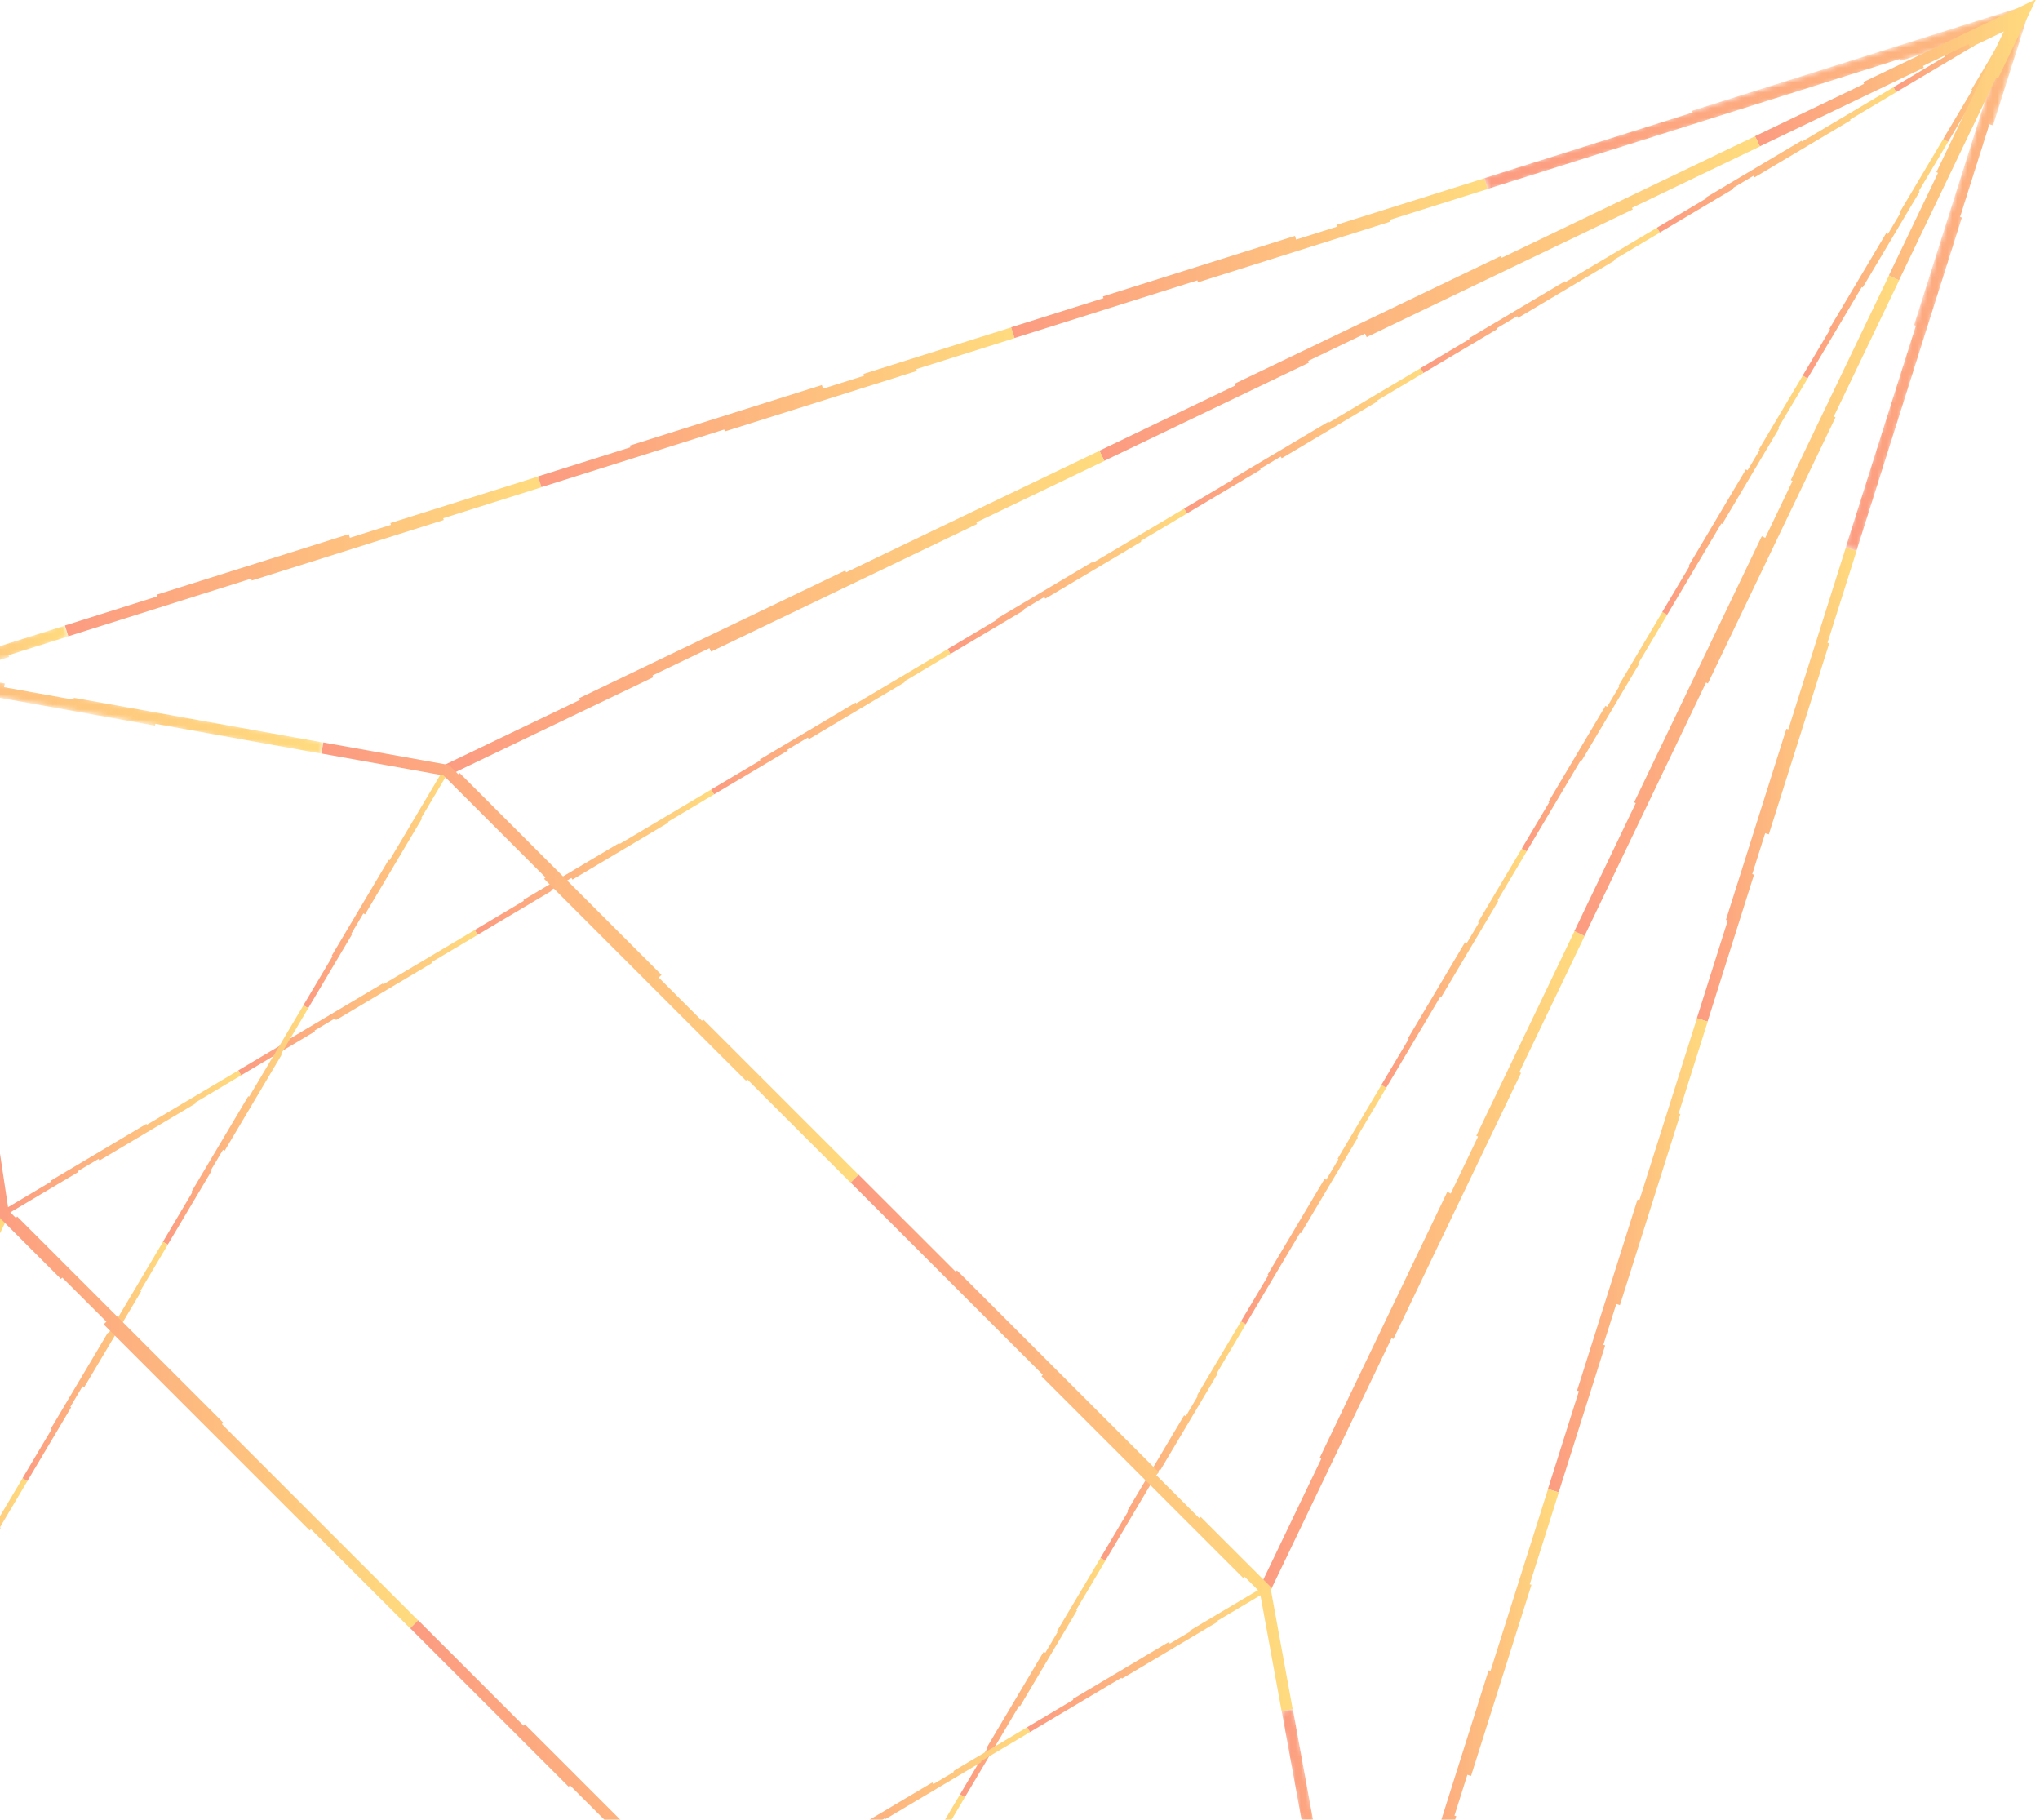 <svg width="407" height="363" viewBox="0 0 407 363" fill="none" xmlns="http://www.w3.org/2000/svg">
<g opacity="0.6" clip-path="url(#clip0_404_395)">
<path d="M107.35 95.054L108.022 97.192L88.422 103.375L88.53 103.73L50.226 115.802L50.103 115.423L13.628 126.917L12.949 124.771L31.375 118.966L31.259 118.627L69.571 106.555L69.803 107.28L78.001 104.694L77.885 104.339L107.35 95.054Z" fill="url(#paint0_linear_404_395)"/>
<path d="M201.743 65.305L202.422 67.451L182.814 73.626L182.93 73.988L144.619 86.06L144.495 85.674L108.021 97.168L107.342 95.03L125.76 89.225L125.652 88.878L163.964 76.806L164.195 77.531L172.393 74.953L172.277 74.59L201.743 65.305Z" fill="url(#paint1_linear_404_395)"/>
<path d="M296.135 35.565L296.815 37.703L277.207 43.877L277.315 44.24L239.011 56.312L238.888 55.926L202.414 67.427L201.734 65.282L220.161 59.477L220.045 59.13L258.356 47.058L258.588 47.791L266.786 45.205L266.67 44.842L296.135 35.565Z" fill="url(#paint2_linear_404_395)"/>
<path d="M340.677 203.787L338.539 203.108L344.707 183.602L344.344 183.486L356.402 145.379L356.788 145.503L368.266 109.209L370.405 109.888L364.607 128.213L364.955 128.321L352.897 166.436L352.171 166.204L349.593 174.355L349.948 174.471L340.677 203.787Z" fill="url(#paint3_linear_404_395)"/>
<path d="M310.972 297.694L308.826 297.015L315.001 277.509L314.639 277.394L326.696 239.286L327.075 239.402L338.561 203.116L340.699 203.795L334.902 222.12L335.25 222.228L323.192 260.343L322.466 260.111L319.88 268.262L320.243 268.378L310.972 297.694Z" fill="url(#paint4_linear_404_395)"/>
<path d="M281.269 391.599L279.123 390.92L285.291 371.415L284.936 371.299L296.993 333.192L297.372 333.307L308.85 297.021L310.996 297.701L305.199 316.025L305.546 316.133L293.489 354.248L292.755 354.017L290.177 362.168L290.54 362.284L281.269 391.599Z" fill="url(#paint5_linear_404_395)"/>
<mask id="mask0_404_395" style="mask-type:luminance" maskUnits="userSpaceOnUse" x="296" y="0" width="110" height="39">
<path d="M296.922 38.066L400.687 5.362L405.303 0.754L296.019 35.195L296.922 38.066Z" fill="white"/>
</mask>
<g mask="url(#mask0_404_395)">
<path d="M509.191 -31.579L509.87 -29.433L465.615 -15.486L465.731 -15.13L379.257 12.117L379.142 11.739L296.806 37.681L296.127 35.543L337.704 22.437L337.596 22.089L424.069 -5.158L424.3 -4.425L442.796 -10.26L442.688 -10.615L509.191 -31.579Z" fill="url(#paint6_linear_404_395)"/>
</g>
<mask id="mask1_404_395" style="mask-type:luminance" maskUnits="userSpaceOnUse" x="367" y="0" width="39" height="110">
<path d="M367.881 109.086L400.688 5.362L405.304 0.754L370.752 109.997L367.881 109.086Z" fill="white"/>
</mask>
<g mask="url(#mask1_404_395)">
<path d="M370.38 109.881L368.242 109.201L382.237 64.965L381.874 64.857L409.217 -21.577L409.603 -21.454L435.633 -103.759L437.779 -103.08L424.632 -61.522L424.972 -61.414L397.63 25.021L396.904 24.789L391.053 43.283L391.416 43.399L370.38 109.881Z" fill="url(#paint7_linear_404_395)"/>
</g>
<mask id="mask2_404_395" style="mask-type:luminance" maskUnits="userSpaceOnUse" x="-17" y="124" width="31" height="13">
<path d="M13.743 127.294L-14.225 136.109L-16.618 133.709L12.84 124.431L13.743 127.294Z" fill="white"/>
</mask>
<g mask="url(#mask2_404_395)">
<path d="M12.956 124.793L13.635 126.939L1.701 130.698L1.817 131.053L-21.488 138.401L-21.612 138.015L-43.798 145.008L-44.477 142.87L-33.268 139.335L-33.376 138.988L-10.071 131.647L-9.84 132.373L-4.853 130.806L-4.969 130.443L12.956 124.793Z" fill="url(#paint8_linear_404_395)"/>
</g>
<path d="M-61.081 373.298L-63.111 372.326L-50.081 345.163L-50.421 344.994L-24.954 291.919L-24.591 292.089L-0.345 241.547L1.678 242.519L-10.565 268.045L-10.241 268.2L-35.7 321.282L-36.394 320.95L-41.837 332.304L-41.497 332.474L-61.081 373.298Z" fill="url(#paint9_linear_404_395)"/>
<path d="M191.552 357.922L192.517 358.493L186.697 368.288L186.859 368.388L175.488 387.531L175.318 387.431L164.488 405.655L163.523 405.083L168.989 395.875L168.834 395.782L180.205 376.64L180.537 376.833L182.968 372.742L182.806 372.642L191.552 357.922Z" fill="url(#paint10_linear_404_395)"/>
<path d="M219.574 310.753L220.539 311.324L214.718 321.119L214.88 321.22L203.51 340.362L203.332 340.262L192.509 358.486L191.545 357.914L197.01 348.714L196.855 348.621L208.226 329.471L208.558 329.672L210.99 325.573L210.828 325.473L219.574 310.753Z" fill="url(#paint11_linear_404_395)"/>
<path d="M247.588 263.584L248.56 264.155L242.74 273.958L242.902 274.051L231.531 293.193L231.354 293.093L220.531 311.317L219.566 310.746L225.031 301.545L224.877 301.452L236.248 282.31L236.572 282.503L239.004 278.404L238.842 278.311L247.588 263.584Z" fill="url(#paint12_linear_404_395)"/>
<path d="M275.611 216.415L276.576 216.986L270.756 226.789L270.925 226.882L259.547 246.024L259.377 245.924L248.547 264.148L247.582 263.577L253.055 254.376L252.893 254.283L264.271 235.141L264.595 235.334L267.027 231.235L266.865 231.142L275.611 216.415Z" fill="url(#paint13_linear_404_395)"/>
<path d="M303.631 169.245L304.596 169.824L298.775 179.619L298.937 179.712L287.567 198.854L287.397 198.754L276.566 216.986L275.601 216.407L281.067 207.206L280.912 207.113L292.283 187.971L292.615 188.164L295.047 184.065L294.885 183.972L303.631 169.245Z" fill="url(#paint14_linear_404_395)"/>
<path d="M331.652 122.076L332.617 122.655L326.797 132.45L326.959 132.543L315.588 151.685L315.418 151.585L304.588 169.817L303.623 169.238L309.088 160.037L308.934 159.944L320.305 140.802L320.629 140.995L323.068 136.896L322.906 136.804L331.652 122.076Z" fill="url(#paint15_linear_404_395)"/>
<path d="M359.675 74.907L360.64 75.486L354.82 85.281L354.982 85.374L343.611 104.516L343.434 104.416L332.603 122.648L331.638 122.069L337.111 112.868L336.957 112.775L348.328 93.633L348.652 93.826L351.091 89.727L350.922 89.635L359.675 74.907Z" fill="url(#paint16_linear_404_395)"/>
<path d="M387.687 27.746L388.652 28.317L382.832 38.112L382.994 38.213L371.623 57.355L371.453 57.247L360.623 75.479L359.658 74.908L365.123 65.699L364.969 65.606L376.34 46.464L376.672 46.657L379.103 42.558L378.941 42.466L387.687 27.746Z" fill="url(#paint17_linear_404_395)"/>
<path d="M378.317 18.368L377.746 17.403L388.121 11.243L388.02 11.081L402.618 2.413L403.135 2.93L403.652 3.44L400.279 9.113L400.109 9.013L388.646 28.309L387.681 27.738L393.47 17.989L393.316 17.897L400.85 5.215L398.341 6.697L398.148 6.373L393.81 8.951L393.91 9.113L378.317 18.368Z" fill="url(#paint18_linear_404_395)"/>
<path d="M331.143 46.386L330.572 45.422L340.368 39.602L340.275 39.44L359.42 28.07L359.52 28.24L377.753 17.418L378.324 18.383L369.115 23.848L369.208 24.002L350.064 35.372L349.871 35.048L345.772 37.479L345.872 37.641L331.143 46.386Z" fill="url(#paint19_linear_404_395)"/>
<path d="M283.969 74.405L283.398 73.44L293.194 67.62L293.102 67.458L312.246 56.088L312.346 56.258L330.579 45.429L331.151 46.394L321.941 51.866L322.034 52.02L302.89 63.39L302.697 63.066L298.598 65.497L298.698 65.659L283.969 74.405Z" fill="url(#paint20_linear_404_395)"/>
<path d="M236.796 102.424L236.224 101.46L246.02 95.64L245.928 95.478L265.072 84.1L265.172 84.278L283.406 73.448L283.977 74.413L274.775 79.878L274.868 80.04L255.716 91.41L255.523 91.078L251.432 93.509L251.524 93.671L236.796 102.424Z" fill="url(#paint21_linear_404_395)"/>
<path d="M189.624 130.436L189.052 129.471L198.856 123.651L198.756 123.489L217.9 112.12L218 112.289L236.234 101.468L236.805 102.433L227.603 107.897L227.696 108.052L208.544 119.422L208.351 119.097L204.26 121.529L204.352 121.691L189.624 130.436Z" fill="url(#paint22_linear_404_395)"/>
<path d="M142.458 158.456L141.879 157.491L151.682 151.671L151.582 151.509L170.726 140.139L170.827 140.309L189.06 129.487L189.631 130.452L180.43 135.917L180.522 136.071L161.378 147.441L161.177 147.117L157.086 149.548L157.179 149.71L142.458 158.456Z" fill="url(#paint23_linear_404_395)"/>
<path d="M95.284 186.473L94.705 185.508L104.509 179.688L104.408 179.526L123.552 168.157L123.653 168.326L141.886 157.497L142.457 158.462L133.256 163.935L133.348 164.089L114.204 175.459L114.003 175.127L109.912 177.566L110.005 177.728L95.284 186.473Z" fill="url(#paint24_linear_404_395)"/>
<path d="M48.11 214.493L47.539 213.52L57.335 207.7L57.234 207.546L76.379 196.168L76.487 196.346L94.712 185.517L95.284 186.481L86.082 191.946L86.175 192.108L67.03 203.478L66.837 203.146L62.738 205.578L62.831 205.747L48.11 214.493Z" fill="url(#paint25_linear_404_395)"/>
<path d="M0.936 242.505L0.365 241.54L10.161 235.72L10.06 235.558L29.205 224.188L29.313 224.358L47.538 213.536L48.117 214.501L38.908 219.966L39.001 220.12L19.856 231.49L19.663 231.166L15.564 233.597L15.665 233.759L0.936 242.505Z" fill="url(#paint26_linear_404_395)"/>
<path d="M314.13 185.733L316.152 186.706L303.122 213.868L303.461 214.03L277.995 267.112L277.632 266.942L253.385 317.485L251.363 316.512L263.606 290.986L263.282 290.832L288.748 237.75L289.435 238.082L294.885 226.72L294.538 226.558L314.13 185.733Z" fill="url(#paint27_linear_404_395)"/>
<path d="M376.874 54.947L378.896 55.92L365.866 83.082L366.206 83.244L340.739 136.326L340.376 136.148L316.13 186.699L314.107 185.726L326.35 160.2L326.026 160.046L351.492 106.964L352.179 107.296L357.629 95.934L357.282 95.772L376.874 54.947Z" fill="url(#paint28_linear_404_395)"/>
<path d="M351.113 29.189L350.14 27.167L371.901 16.732L371.732 16.384L406.214 -0.149L398.657 15.604L398.294 15.427L378.872 55.904L376.85 54.931L386.653 34.492L386.329 34.338L399.792 6.265L393.076 9.491L392.744 8.804L383.65 13.165L383.813 13.505L351.113 29.189Z" fill="url(#paint29_linear_404_395)"/>
<path d="M220.314 91.927L219.342 89.905L246.506 76.868L246.344 76.529L299.431 51.072L299.601 51.427L350.147 27.183L351.12 29.213L325.6 41.455L325.754 41.779L272.667 67.243L272.336 66.556L260.98 72.005L261.142 72.345L220.314 91.927Z" fill="url(#paint30_linear_404_395)"/>
<path d="M89.51 154.665L88.537 152.642L115.709 139.605L115.547 139.266L168.634 113.802L168.804 114.164L219.351 89.92L220.323 91.95L194.795 104.192L194.957 104.516L141.871 129.98L141.539 129.293L130.176 134.743L130.345 135.082L89.51 154.665Z" fill="url(#paint31_linear_404_395)"/>
<path d="M61.488 201.109L60.523 200.538L66.344 190.742L66.181 190.642L77.552 171.5L77.722 171.6L88.552 153.376L89.517 153.947L84.052 163.156L84.206 163.248L72.836 182.391L72.504 182.19L70.072 186.289L70.234 186.389L61.488 201.109Z" fill="url(#paint32_linear_404_395)"/>
<path d="M33.467 248.278L32.502 247.706L38.322 237.904L38.16 237.811L49.531 218.669L49.709 218.769L60.531 200.545L61.496 201.116L56.031 210.317L56.185 210.409L44.814 229.56L44.49 229.359L42.051 233.458L42.213 233.55L33.467 248.278Z" fill="url(#paint33_linear_404_395)"/>
<path d="M5.453 295.447L4.488 294.875L10.309 285.073L10.146 284.98L21.517 265.837L21.687 265.938L32.517 247.714L33.482 248.285L28.009 257.486L28.171 257.578L16.793 276.729L16.469 276.528L14.037 280.627L14.199 280.719L5.453 295.447Z" fill="url(#paint34_linear_404_395)"/>
<path d="M-22.569 342.616L-23.534 342.045L-17.713 332.242L-17.875 332.15L-6.504 313.007L-6.335 313.108L4.496 294.876L5.461 295.455L-0.005 304.656L0.15 304.748L-11.221 323.891L-11.553 323.698L-13.985 327.796L-13.822 327.889L-22.569 342.616Z" fill="url(#paint35_linear_404_395)"/>
<path d="M204.931 344.538L205.51 345.503L195.706 351.323L195.807 351.485L176.662 362.862L176.562 362.685L158.329 373.514L157.758 372.549L166.959 367.085L166.866 366.922L186.011 355.553L186.211 355.885L190.303 353.453L190.21 353.283L204.931 344.538Z" fill="url(#paint36_linear_404_395)"/>
<path d="M252.105 316.527L252.684 317.492L242.88 323.312L242.98 323.474L223.836 334.844L223.736 334.666L205.503 345.496L204.931 344.531L214.133 339.066L214.04 338.912L233.185 327.534L233.385 327.866L237.477 325.435L237.384 325.273L252.105 316.527Z" fill="url(#paint37_linear_404_395)"/>
<path d="M171.29 234.33L169.707 235.921L149.089 215.312L148.826 215.574L108.554 175.305L108.832 175.02L88.491 154.681L64.113 150.304L64.507 148.097L89.579 152.597L91.44 154.449L91.695 154.194L131.975 194.463L131.427 195.003L140.049 203.625L140.312 203.355L171.29 234.33Z" fill="url(#paint38_linear_404_395)"/>
<path d="M257.902 340.926L255.694 341.327L251.348 317.553L248.33 314.535L248.059 314.798L207.787 274.529L208.065 274.244L169.723 235.905L171.305 234.314L190.673 253.673L190.928 253.418L231.2 293.687L230.668 294.227L239.282 302.849L239.553 302.579L253.432 316.457L257.902 340.926Z" fill="url(#paint39_linear_404_395)"/>
<path d="M81.83 324.779L83.42 323.188L104.455 344.23L104.726 343.96L145.839 385.07L145.554 385.355L164.536 404.328L192.056 408.033L191.755 410.264L163.81 406.497L163.679 406.852L163.309 406.798L121.971 365.464L122.511 364.924L113.719 356.132L113.449 356.395L81.83 324.779Z" fill="url(#paint40_linear_404_395)"/>
<path d="M-4.512 215.173L-2.289 214.841L1.71 241.494L3.169 242.945L3.431 242.675L44.545 283.785L44.26 284.07L83.405 323.212L81.814 324.794L62.045 305.034L61.79 305.289L20.684 264.179L21.225 263.639L12.425 254.847L12.154 255.117L-0.398 242.559L-4.512 215.173Z" fill="url(#paint41_linear_404_395)"/>
<mask id="mask3_404_395" style="mask-type:luminance" maskUnits="userSpaceOnUse" x="255" y="340" width="19" height="82">
<path d="M255.316 341.396L269.311 418.027L273.017 421.563L258.28 340.855L255.316 341.396Z" fill="white"/>
</mask>
<g mask="url(#mask3_404_395)">
<path d="M286.642 498.264L284.435 498.673L278.468 465.992L278.089 466.061L266.425 402.204L266.819 402.127L255.711 341.326L257.926 340.925L263.53 371.63L263.893 371.561L275.557 435.418L274.801 435.557L277.302 449.219L277.672 449.149L286.642 498.264Z" fill="url(#paint42_linear_404_395)"/>
</g>
<mask id="mask4_404_395" style="mask-type:luminance" maskUnits="userSpaceOnUse" x="-18" y="133" width="83" height="18">
<path d="M64.036 150.697L-13.622 136.765L-17.219 133.06L64.569 147.733L64.036 150.697Z" fill="white"/>
</mask>
<g mask="url(#mask4_404_395)">
<path d="M64.499 148.119L64.105 150.326L30.989 144.383L30.919 144.753L-33.793 133.145L-33.724 132.743L-95.34 121.69L-94.939 119.475L-63.822 125.063L-63.76 124.708L0.952 136.317L0.813 137.073L14.662 139.559L14.731 139.181L64.499 148.119Z" fill="url(#paint43_linear_404_395)"/>
</g>
</g>
<defs>
<linearGradient id="paint0_linear_404_395" x1="12.949" y1="110.985" x2="108.022" y2="110.985" gradientUnits="userSpaceOnUse">
<stop stop-color="#FA582D"/>
<stop offset="1" stop-color="#FFC328"/>
</linearGradient>
<linearGradient id="paint1_linear_404_395" x1="107.342" y1="81.236" x2="202.422" y2="81.236" gradientUnits="userSpaceOnUse">
<stop stop-color="#FA582D"/>
<stop offset="1" stop-color="#FFC328"/>
</linearGradient>
<linearGradient id="paint2_linear_404_395" x1="201.734" y1="51.496" x2="296.815" y2="51.496" gradientUnits="userSpaceOnUse">
<stop stop-color="#FA582D"/>
<stop offset="1" stop-color="#FFC328"/>
</linearGradient>
<linearGradient id="paint3_linear_404_395" x1="338.539" y1="156.498" x2="370.405" y2="156.498" gradientUnits="userSpaceOnUse">
<stop stop-color="#FA582D"/>
<stop offset="1" stop-color="#FFC328"/>
</linearGradient>
<linearGradient id="paint4_linear_404_395" x1="308.826" y1="250.405" x2="340.699" y2="250.405" gradientUnits="userSpaceOnUse">
<stop stop-color="#FA582D"/>
<stop offset="1" stop-color="#FFC328"/>
</linearGradient>
<linearGradient id="paint5_linear_404_395" x1="279.123" y1="344.31" x2="310.996" y2="344.31" gradientUnits="userSpaceOnUse">
<stop stop-color="#FA582D"/>
<stop offset="1" stop-color="#FFC328"/>
</linearGradient>
<linearGradient id="paint6_linear_404_395" x1="296.127" y1="3.051" x2="509.87" y2="3.051" gradientUnits="userSpaceOnUse">
<stop stop-color="#FA582D"/>
<stop offset="1" stop-color="#FFC328"/>
</linearGradient>
<linearGradient id="paint7_linear_404_395" x1="368.242" y1="3.061" x2="437.779" y2="3.061" gradientUnits="userSpaceOnUse">
<stop stop-color="#FA582D"/>
<stop offset="1" stop-color="#FFC328"/>
</linearGradient>
<linearGradient id="paint8_linear_404_395" x1="-44.477" y1="134.901" x2="13.635" y2="134.901" gradientUnits="userSpaceOnUse">
<stop stop-color="#FA582D"/>
<stop offset="1" stop-color="#FFC328"/>
</linearGradient>
<linearGradient id="paint9_linear_404_395" x1="-63.111" y1="307.423" x2="1.678" y2="307.423" gradientUnits="userSpaceOnUse">
<stop stop-color="#FA582D"/>
<stop offset="1" stop-color="#FFC328"/>
</linearGradient>
<linearGradient id="paint10_linear_404_395" x1="163.523" y1="381.788" x2="192.517" y2="381.788" gradientUnits="userSpaceOnUse">
<stop stop-color="#FA582D"/>
<stop offset="1" stop-color="#FFC328"/>
</linearGradient>
<linearGradient id="paint11_linear_404_395" x1="191.545" y1="334.619" x2="220.539" y2="334.619" gradientUnits="userSpaceOnUse">
<stop stop-color="#FA582D"/>
<stop offset="1" stop-color="#FFC328"/>
</linearGradient>
<linearGradient id="paint12_linear_404_395" x1="219.566" y1="287.45" x2="248.56" y2="287.45" gradientUnits="userSpaceOnUse">
<stop stop-color="#FA582D"/>
<stop offset="1" stop-color="#FFC328"/>
</linearGradient>
<linearGradient id="paint13_linear_404_395" x1="247.582" y1="240.281" x2="276.576" y2="240.281" gradientUnits="userSpaceOnUse">
<stop stop-color="#FA582D"/>
<stop offset="1" stop-color="#FFC328"/>
</linearGradient>
<linearGradient id="paint14_linear_404_395" x1="275.601" y1="193.115" x2="304.596" y2="193.115" gradientUnits="userSpaceOnUse">
<stop stop-color="#FA582D"/>
<stop offset="1" stop-color="#FFC328"/>
</linearGradient>
<linearGradient id="paint15_linear_404_395" x1="303.623" y1="145.946" x2="332.617" y2="145.946" gradientUnits="userSpaceOnUse">
<stop stop-color="#FA582D"/>
<stop offset="1" stop-color="#FFC328"/>
</linearGradient>
<linearGradient id="paint16_linear_404_395" x1="331.638" y1="98.777" x2="360.64" y2="98.777" gradientUnits="userSpaceOnUse">
<stop stop-color="#FA582D"/>
<stop offset="1" stop-color="#FFC328"/>
</linearGradient>
<linearGradient id="paint17_linear_404_395" x1="359.658" y1="51.612" x2="388.652" y2="51.612" gradientUnits="userSpaceOnUse">
<stop stop-color="#FA582D"/>
<stop offset="1" stop-color="#FFC328"/>
</linearGradient>
<linearGradient id="paint18_linear_404_395" x1="377.746" y1="15.361" x2="403.652" y2="15.361" gradientUnits="userSpaceOnUse">
<stop stop-color="#FA582D"/>
<stop offset="1" stop-color="#FFC328"/>
</linearGradient>
<linearGradient id="paint19_linear_404_395" x1="330.572" y1="31.902" x2="378.324" y2="31.902" gradientUnits="userSpaceOnUse">
<stop stop-color="#FA582D"/>
<stop offset="1" stop-color="#FFC328"/>
</linearGradient>
<linearGradient id="paint20_linear_404_395" x1="283.398" y1="59.917" x2="331.151" y2="59.917" gradientUnits="userSpaceOnUse">
<stop stop-color="#FA582D"/>
<stop offset="1" stop-color="#FFC328"/>
</linearGradient>
<linearGradient id="paint21_linear_404_395" x1="236.224" y1="87.936" x2="283.977" y2="87.936" gradientUnits="userSpaceOnUse">
<stop stop-color="#FA582D"/>
<stop offset="1" stop-color="#FFC328"/>
</linearGradient>
<linearGradient id="paint22_linear_404_395" x1="189.052" y1="115.952" x2="236.805" y2="115.952" gradientUnits="userSpaceOnUse">
<stop stop-color="#FA582D"/>
<stop offset="1" stop-color="#FFC328"/>
</linearGradient>
<linearGradient id="paint23_linear_404_395" x1="141.879" y1="143.972" x2="189.631" y2="143.972" gradientUnits="userSpaceOnUse">
<stop stop-color="#FA582D"/>
<stop offset="1" stop-color="#FFC328"/>
</linearGradient>
<linearGradient id="paint24_linear_404_395" x1="94.705" y1="171.985" x2="142.457" y2="171.985" gradientUnits="userSpaceOnUse">
<stop stop-color="#FA582D"/>
<stop offset="1" stop-color="#FFC328"/>
</linearGradient>
<linearGradient id="paint25_linear_404_395" x1="47.539" y1="200.005" x2="95.284" y2="200.005" gradientUnits="userSpaceOnUse">
<stop stop-color="#FA582D"/>
<stop offset="1" stop-color="#FFC328"/>
</linearGradient>
<linearGradient id="paint26_linear_404_395" x1="0.365" y1="228.02" x2="48.117" y2="228.02" gradientUnits="userSpaceOnUse">
<stop stop-color="#FA582D"/>
<stop offset="1" stop-color="#FFC328"/>
</linearGradient>
<linearGradient id="paint27_linear_404_395" x1="251.363" y1="251.609" x2="316.152" y2="251.609" gradientUnits="userSpaceOnUse">
<stop stop-color="#FA582D"/>
<stop offset="1" stop-color="#FFC328"/>
</linearGradient>
<linearGradient id="paint28_linear_404_395" x1="314.107" y1="120.823" x2="378.896" y2="120.823" gradientUnits="userSpaceOnUse">
<stop stop-color="#FA582D"/>
<stop offset="1" stop-color="#FFC328"/>
</linearGradient>
<linearGradient id="paint29_linear_404_395" x1="350.14" y1="27.877" x2="406.214" y2="27.877" gradientUnits="userSpaceOnUse">
<stop stop-color="#FA582D"/>
<stop offset="1" stop-color="#FFC328"/>
</linearGradient>
<linearGradient id="paint30_linear_404_395" x1="219.342" y1="59.555" x2="351.12" y2="59.555" gradientUnits="userSpaceOnUse">
<stop stop-color="#FA582D"/>
<stop offset="1" stop-color="#FFC328"/>
</linearGradient>
<linearGradient id="paint31_linear_404_395" x1="88.537" y1="122.292" x2="220.323" y2="122.292" gradientUnits="userSpaceOnUse">
<stop stop-color="#FA582D"/>
<stop offset="1" stop-color="#FFC328"/>
</linearGradient>
<linearGradient id="paint32_linear_404_395" x1="60.523" y1="177.242" x2="89.517" y2="177.242" gradientUnits="userSpaceOnUse">
<stop stop-color="#FA582D"/>
<stop offset="1" stop-color="#FFC328"/>
</linearGradient>
<linearGradient id="paint33_linear_404_395" x1="32.502" y1="224.411" x2="61.496" y2="224.411" gradientUnits="userSpaceOnUse">
<stop stop-color="#FA582D"/>
<stop offset="1" stop-color="#FFC328"/>
</linearGradient>
<linearGradient id="paint34_linear_404_395" x1="4.488" y1="271.58" x2="33.482" y2="271.58" gradientUnits="userSpaceOnUse">
<stop stop-color="#FA582D"/>
<stop offset="1" stop-color="#FFC328"/>
</linearGradient>
<linearGradient id="paint35_linear_404_395" x1="-23.534" y1="318.746" x2="5.461" y2="318.746" gradientUnits="userSpaceOnUse">
<stop stop-color="#FA582D"/>
<stop offset="1" stop-color="#FFC328"/>
</linearGradient>
<linearGradient id="paint36_linear_404_395" x1="157.758" y1="359.026" x2="205.51" y2="359.026" gradientUnits="userSpaceOnUse">
<stop stop-color="#FA582D"/>
<stop offset="1" stop-color="#FFC328"/>
</linearGradient>
<linearGradient id="paint37_linear_404_395" x1="204.931" y1="331.012" x2="252.684" y2="331.012" gradientUnits="userSpaceOnUse">
<stop stop-color="#FA582D"/>
<stop offset="1" stop-color="#FFC328"/>
</linearGradient>
<linearGradient id="paint38_linear_404_395" x1="64.113" y1="192.009" x2="171.29" y2="192.009" gradientUnits="userSpaceOnUse">
<stop stop-color="#FA582D"/>
<stop offset="1" stop-color="#FFC328"/>
</linearGradient>
<linearGradient id="paint39_linear_404_395" x1="169.723" y1="287.821" x2="257.902" y2="287.821" gradientUnits="userSpaceOnUse">
<stop stop-color="#FA582D"/>
<stop offset="1" stop-color="#FFC328"/>
</linearGradient>
<linearGradient id="paint40_linear_404_395" x1="81.83" y1="366.726" x2="192.056" y2="366.726" gradientUnits="userSpaceOnUse">
<stop stop-color="#FA582D"/>
<stop offset="1" stop-color="#FFC328"/>
</linearGradient>
<linearGradient id="paint41_linear_404_395" x1="-4.512" y1="269.818" x2="83.405" y2="269.818" gradientUnits="userSpaceOnUse">
<stop stop-color="#FA582D"/>
<stop offset="1" stop-color="#FFC328"/>
</linearGradient>
<linearGradient id="paint42_linear_404_395" x1="255.711" y1="419.799" x2="286.642" y2="419.799" gradientUnits="userSpaceOnUse">
<stop stop-color="#FA582D"/>
<stop offset="1" stop-color="#FFC328"/>
</linearGradient>
<linearGradient id="paint43_linear_404_395" x1="-95.34" y1="134.901" x2="64.499" y2="134.901" gradientUnits="userSpaceOnUse">
<stop stop-color="#FA582D"/>
<stop offset="1" stop-color="#FFC328"/>
</linearGradient>
<clipPath id="clip0_404_395">
<rect width="559" height="559" fill="white" transform="translate(-152.887)"/>
</clipPath>
</defs>
</svg>
